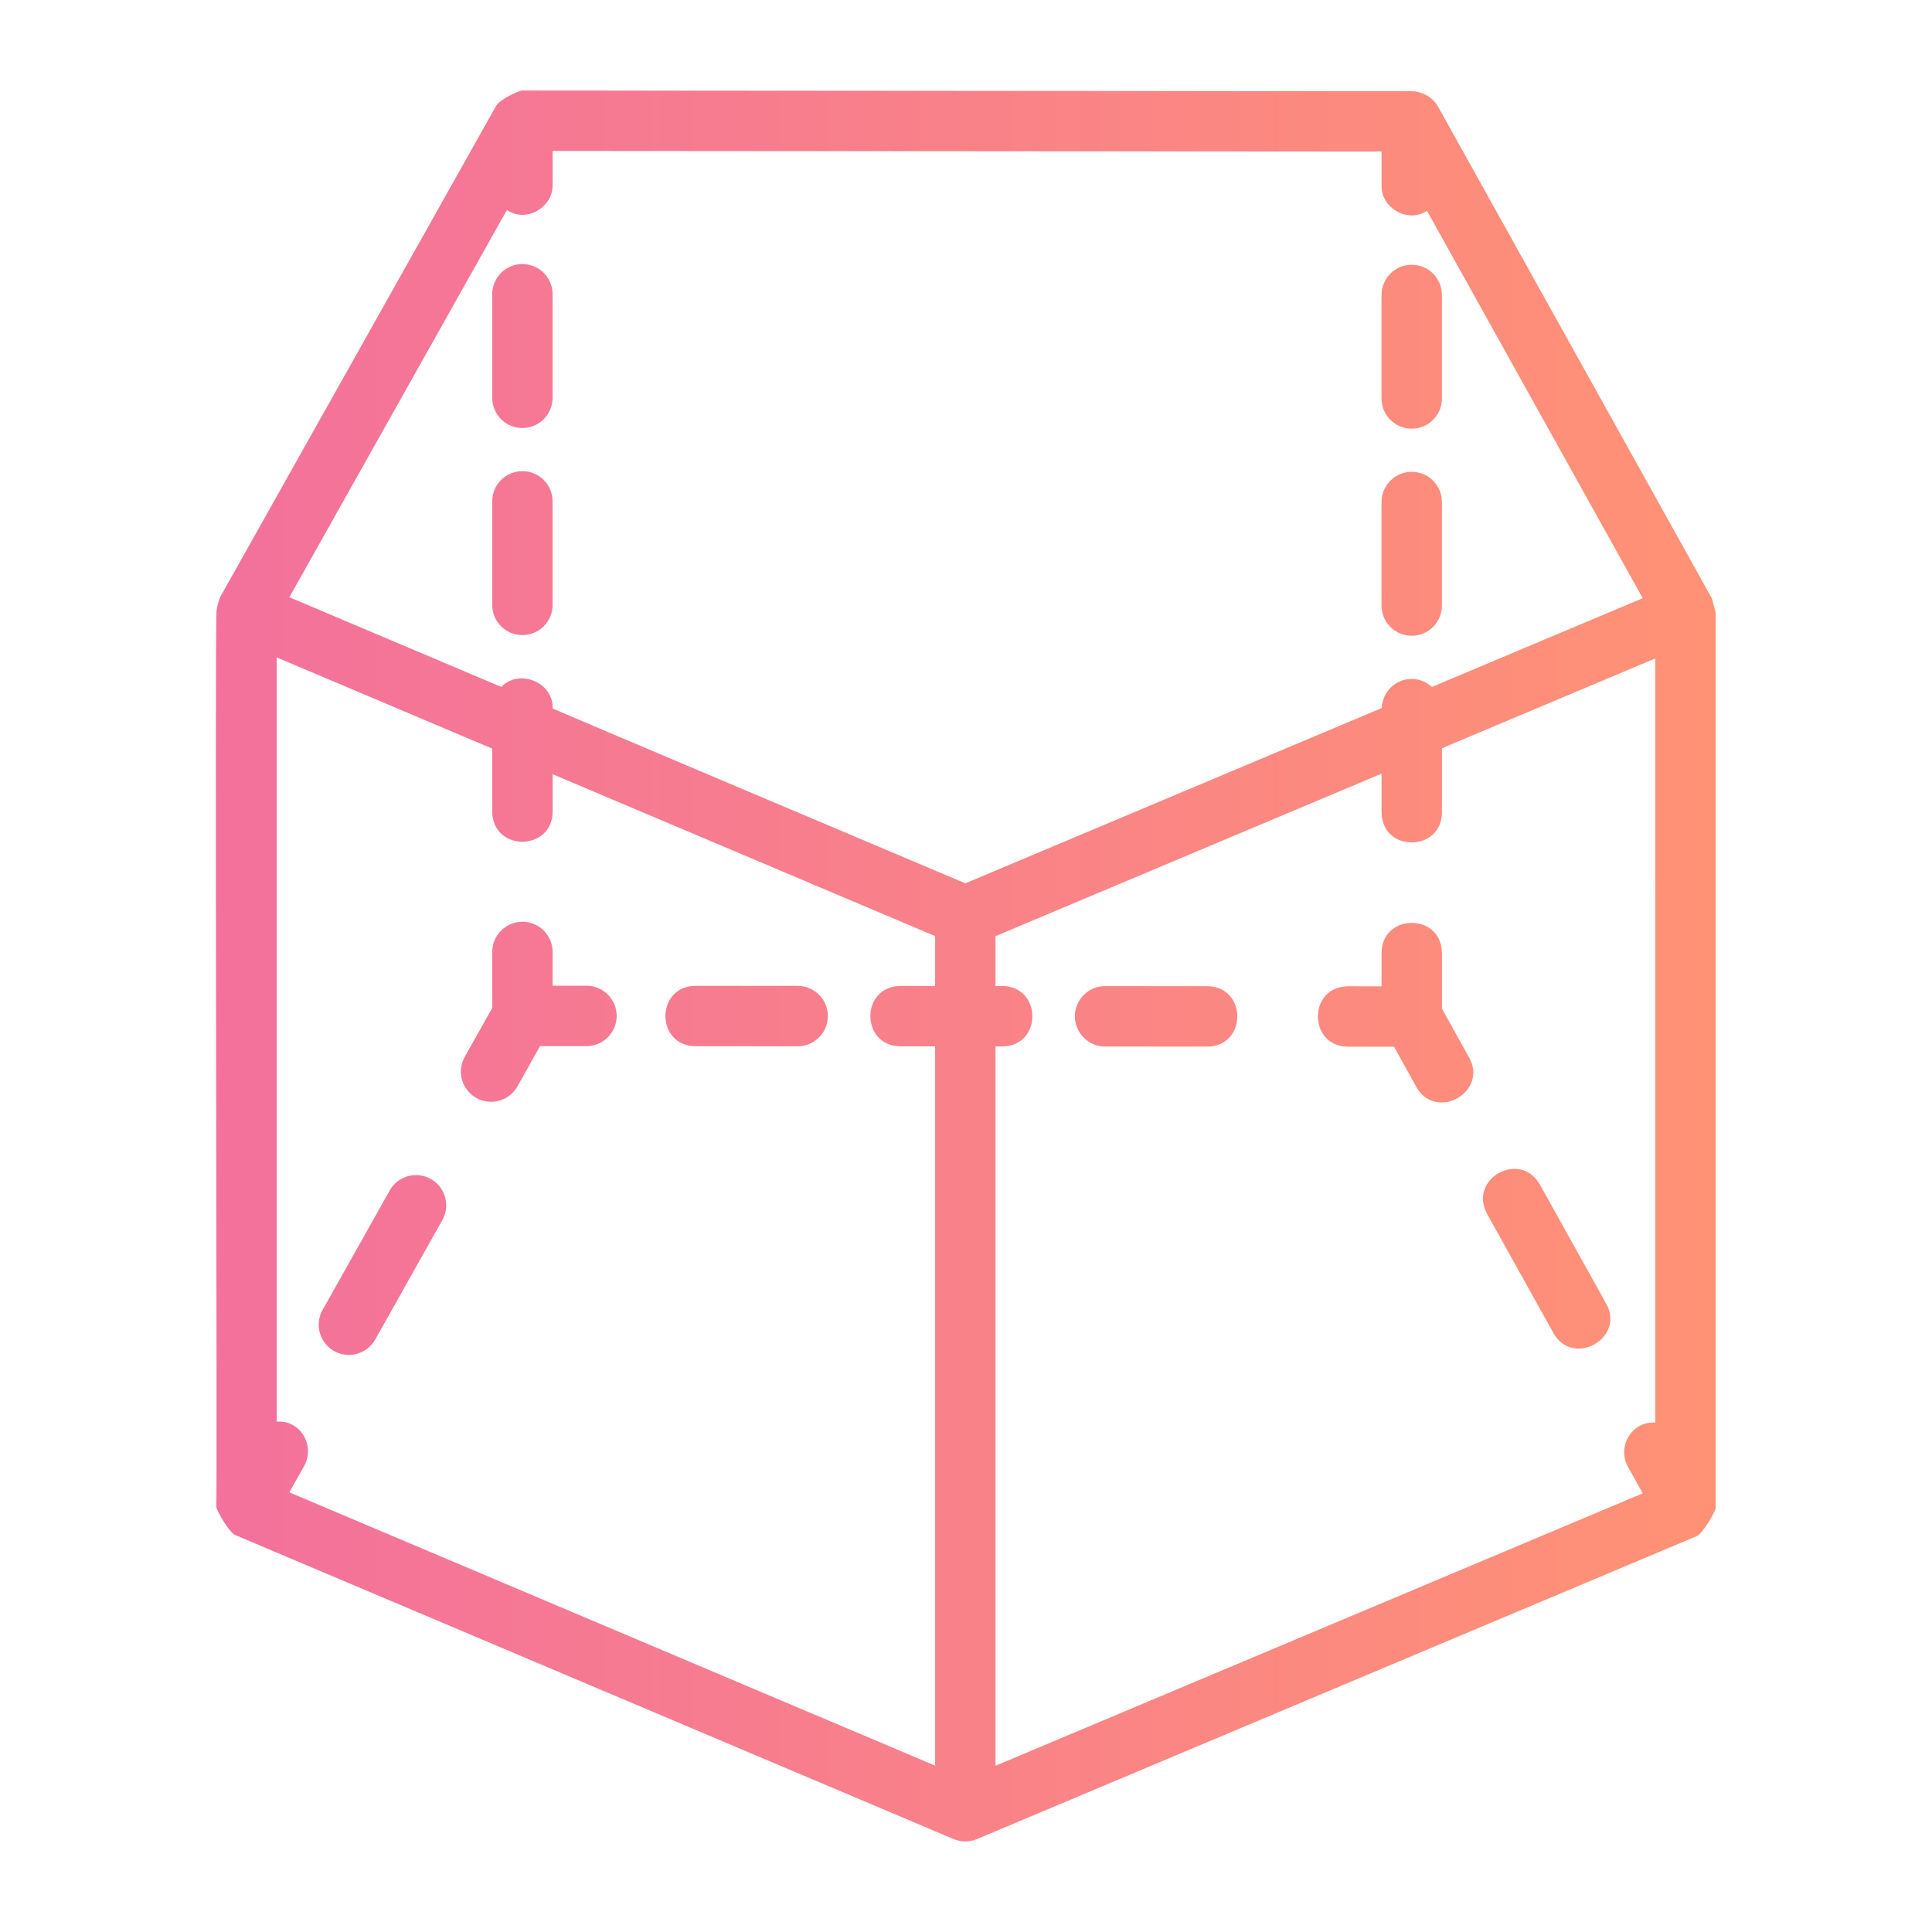 <svg id="line_gradient" height="512" viewBox="0 0 64 64" width="512" xmlns="http://www.w3.org/2000/svg" xmlns:xlink="http://www.w3.org/1999/xlink" data-name="line gradient"><linearGradient id="linear-gradient" gradientUnits="userSpaceOnUse" x1="7.151" x2="56.834" y1="32" y2="32"><stop offset="0" stop-color="#f3719c"/><stop offset="1" stop-color="#ff9275"/></linearGradient><path d="m14.653 40.416-2.223 3.957c-.272.486-.89.65-1.362.382-.481-.271-.653-.88-.382-1.361l2.223-3.957c.271-.482.881-.654 1.362-.382.481.271.653.88.382 1.361zm3.653-8.881c0-.552-.448-1-1-1s-1 .448-1 1v1.855l-.91 1.619c-.271.481-.099 1.091.382 1.362.473.267 1.09.104 1.362-.382l.75-1.336c.001 0 1.537.001 1.538.001.552 0 1-.447 1-.999 0-.552-.447-1-.999-1.001l-1.124-.001zm21.697 1.135-3.395-.003c-.552-.001-1.001.447-1.001.999 0 .552.447 1.0.999 1.001 0.0 0 3.395.003 3.396.003 1.313-.022 1.315-1.976.001-2zm-16.973 1.987 3.394.002c.552 0 1-.447 1-1.0 0-.552-.447-1-1-1-0-0-3.394-.002-3.395-.002-1.312.022-1.316 1.977-0 2zm24.736-3.1c-.022-1.313-1.978-1.315-2 0v1.117c-.001 0-1.122-.001-1.123-.001-1.312.022-1.316 1.976-.001 2-0 0 1.536.001 1.536.001l.744 1.337c.646 1.141 2.378.17 1.748-.973 0.0 0-.904-1.624-.904-1.624v-1.858zm3.696 12.607c.647 1.141 2.378.17 1.748-.973 0.0 0-2.204-3.959-2.204-3.959-.657-1.137-2.368-.188-1.748.973zm5.371-23.859v29.653c-.036.17-.427.824-.612.922l-23.856 10.041c-.246.107-.539.101-.779-.001l-23.809-10.076c-.187-.097-.578-.754-.612-.924.037-.037-.056-29.672.01-29.698.019-.151.066-.303.118-.443l9.14-16.27c.114-.208.752-.51.873-.51l29.46.022c.353.011.701.201.873.514l9.067 16.284c.03.087.113.413.126.486zm-25.856 10.704-12.671-5.363s0 1.252 0 1.251c-.022 1.31-1.975 1.32-2 0v-2.098l-7.14-3.022v25.315c.179-.007.36.016.527.11.481.271.653.88.382 1.362l-.49.872 21.392 9.053v-23.827s-1.159-.001-1.159-.001c-1.311-.023-1.318-1.976.001-2l1.158.001v-1.654zm14.796-7.555c.02-.535.453-.964.993-.964.259 0 .489.105.667.266l6.984-2.94s-7.146-12.833-7.146-12.834c-.624.429-1.529-.089-1.505-.844v-1.118l-27.46-.02s0 1.116 0 1.116c.02.756-.885 1.28-1.513.838l-7.208 12.83 7.022 2.972c.583-.618 1.733-.156 1.699.712-.012.011 13.673 5.791 13.672 5.793l13.795-5.807zm9.06-1.643-7.067 2.975s0 2.134 0 2.134c-.021 1.311-1.978 1.319-2 0v-1.292l-12.789 5.383v1.653s.237 0.0.237 0c1.309.022 1.318 1.977-.001 2-.001 0-.235-0-.236-0v23.829l21.44-9.024-.488-.876c-.269-.482-.095-1.091.388-1.36.165-.092.342-.115.517-.109zm-37.528-13.063c-.552 0-1 .448-1 1v3.43c0 .552.448 1 1 1s1-.448 1-1v-3.43c0-.552-.448-1-1-1zm0 6.86c-.552 0-1 .448-1 1v3.43c0 .552.448 1 1 1s1-.448 1-1v-3.43c0-.552-.448-1-1-1zm29.46-1.408c.553 0 1-.448 1-1v-3.43c0-.552-.447-1-1-1s-1 .448-1 1v3.43c0 .552.447 1 1 1zm0 6.86c.553 0 1-.448 1-1v-3.43c0-.552-.447-1-1-1s-1 .448-1 1v3.43c0 .552.447 1 1 1z" fill="url(#linear-gradient)"/></svg>